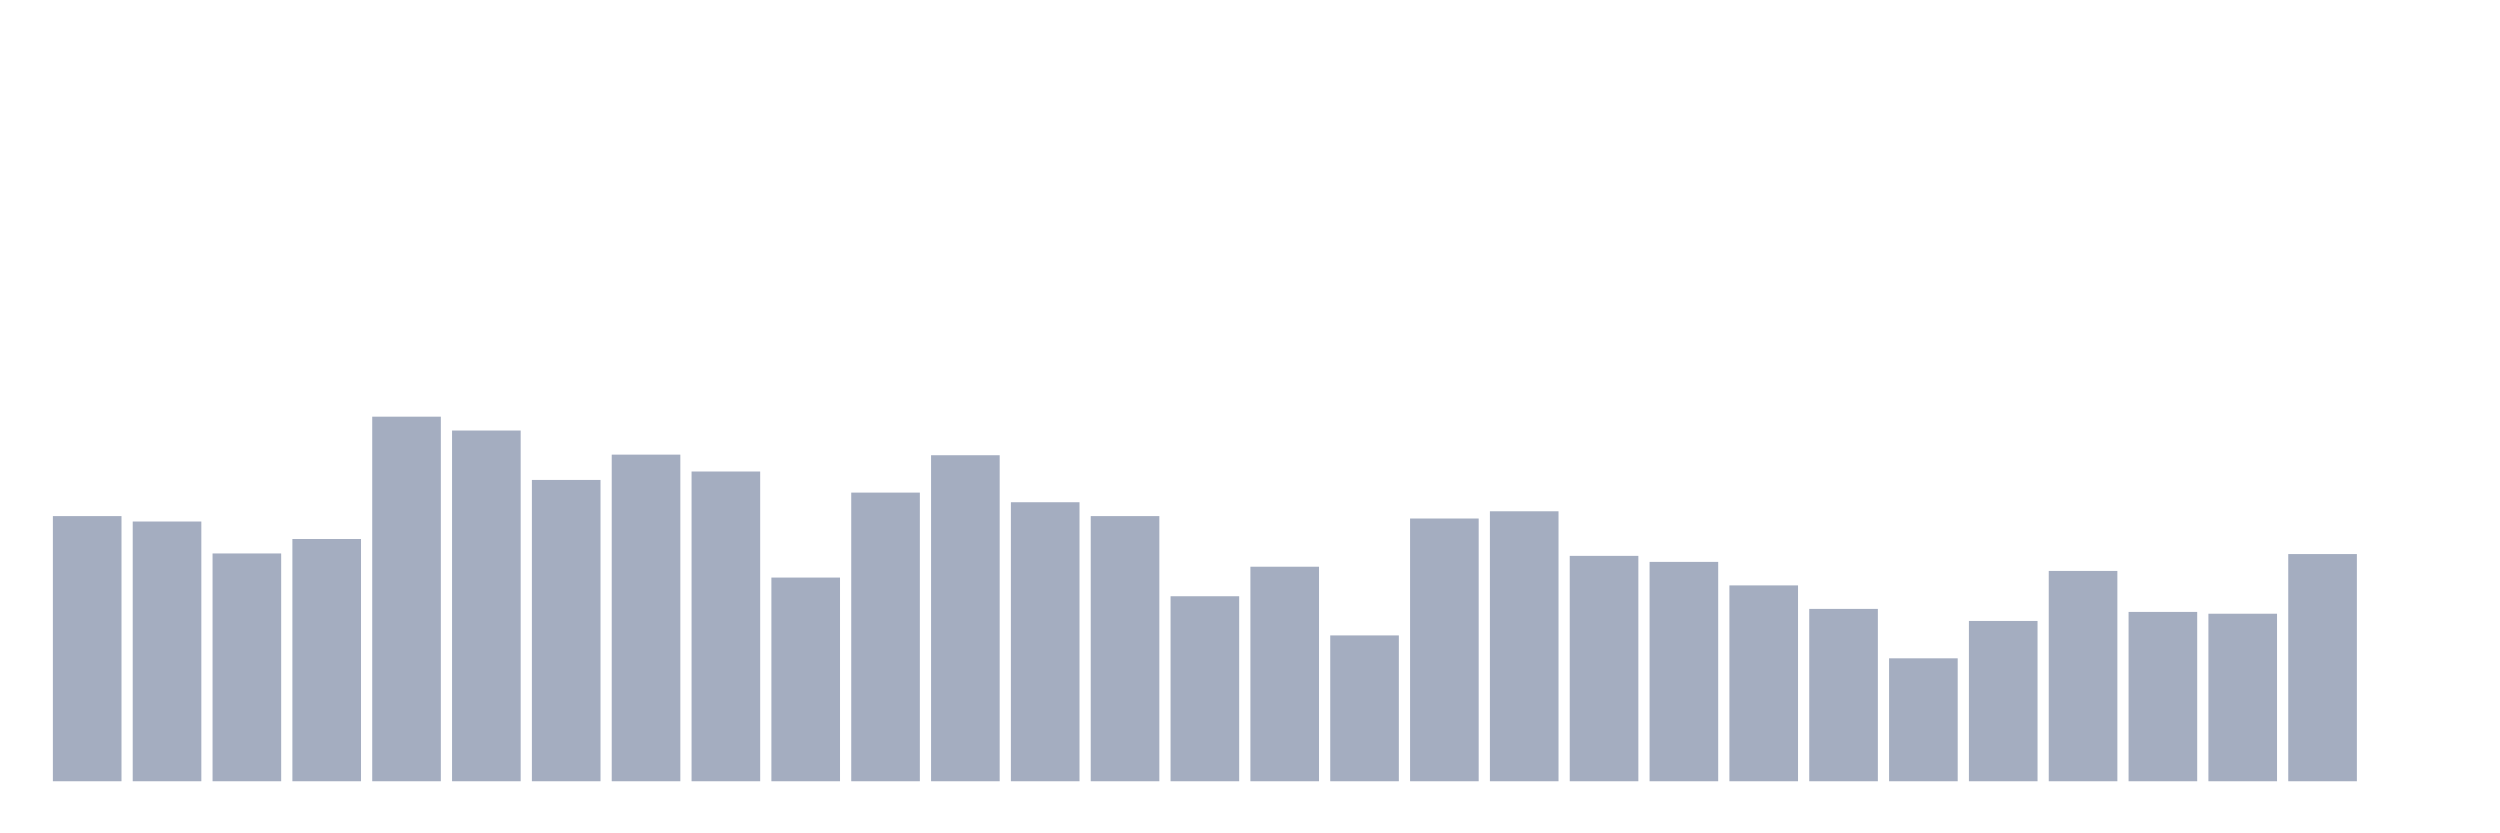 <svg xmlns="http://www.w3.org/2000/svg" viewBox="0 0 480 160"><g transform="translate(10,10)"><rect class="bar" x="0.153" width="13.175" y="89.091" height="50.909" fill="rgb(164,173,192)"></rect><rect class="bar" x="15.482" width="13.175" y="90.132" height="49.868" fill="rgb(164,173,192)"></rect><rect class="bar" x="30.81" width="13.175" y="96.264" height="43.736" fill="rgb(164,173,192)"></rect><rect class="bar" x="46.138" width="13.175" y="93.488" height="46.512" fill="rgb(164,173,192)"></rect><rect class="bar" x="61.466" width="13.175" y="70" height="70" fill="rgb(164,173,192)"></rect><rect class="bar" x="76.794" width="13.175" y="72.661" height="67.339" fill="rgb(164,173,192)"></rect><rect class="bar" x="92.123" width="13.175" y="82.149" height="57.851" fill="rgb(164,173,192)"></rect><rect class="bar" x="107.451" width="13.175" y="77.289" height="62.711" fill="rgb(164,173,192)"></rect><rect class="bar" x="122.779" width="13.175" y="80.529" height="59.471" fill="rgb(164,173,192)"></rect><rect class="bar" x="138.107" width="13.175" y="100.893" height="39.107" fill="rgb(164,173,192)"></rect><rect class="bar" x="153.436" width="13.175" y="84.579" height="55.421" fill="rgb(164,173,192)"></rect><rect class="bar" x="168.764" width="13.175" y="77.405" height="62.595" fill="rgb(164,173,192)"></rect><rect class="bar" x="184.092" width="13.175" y="86.43" height="53.57" fill="rgb(164,173,192)"></rect><rect class="bar" x="199.42" width="13.175" y="89.091" height="50.909" fill="rgb(164,173,192)"></rect><rect class="bar" x="214.748" width="13.175" y="104.479" height="35.521" fill="rgb(164,173,192)"></rect><rect class="bar" x="230.077" width="13.175" y="98.81" height="41.19" fill="rgb(164,173,192)"></rect><rect class="bar" x="245.405" width="13.175" y="112" height="28" fill="rgb(164,173,192)"></rect><rect class="bar" x="260.733" width="13.175" y="89.554" height="50.446" fill="rgb(164,173,192)"></rect><rect class="bar" x="276.061" width="13.175" y="88.165" height="51.835" fill="rgb(164,173,192)"></rect><rect class="bar" x="291.39" width="13.175" y="96.727" height="43.273" fill="rgb(164,173,192)"></rect><rect class="bar" x="306.718" width="13.175" y="97.884" height="42.116" fill="rgb(164,173,192)"></rect><rect class="bar" x="322.046" width="13.175" y="102.397" height="37.603" fill="rgb(164,173,192)"></rect><rect class="bar" x="337.374" width="13.175" y="106.909" height="33.091" fill="rgb(164,173,192)"></rect><rect class="bar" x="352.702" width="13.175" y="116.397" height="23.603" fill="rgb(164,173,192)"></rect><rect class="bar" x="368.031" width="13.175" y="109.223" height="30.777" fill="rgb(164,173,192)"></rect><rect class="bar" x="383.359" width="13.175" y="99.62" height="40.38" fill="rgb(164,173,192)"></rect><rect class="bar" x="398.687" width="13.175" y="107.488" height="32.512" fill="rgb(164,173,192)"></rect><rect class="bar" x="414.015" width="13.175" y="107.835" height="32.165" fill="rgb(164,173,192)"></rect><rect class="bar" x="429.344" width="13.175" y="96.38" height="43.62" fill="rgb(164,173,192)"></rect><rect class="bar" x="444.672" width="13.175" y="140" height="0" fill="rgb(164,173,192)"></rect></g></svg>